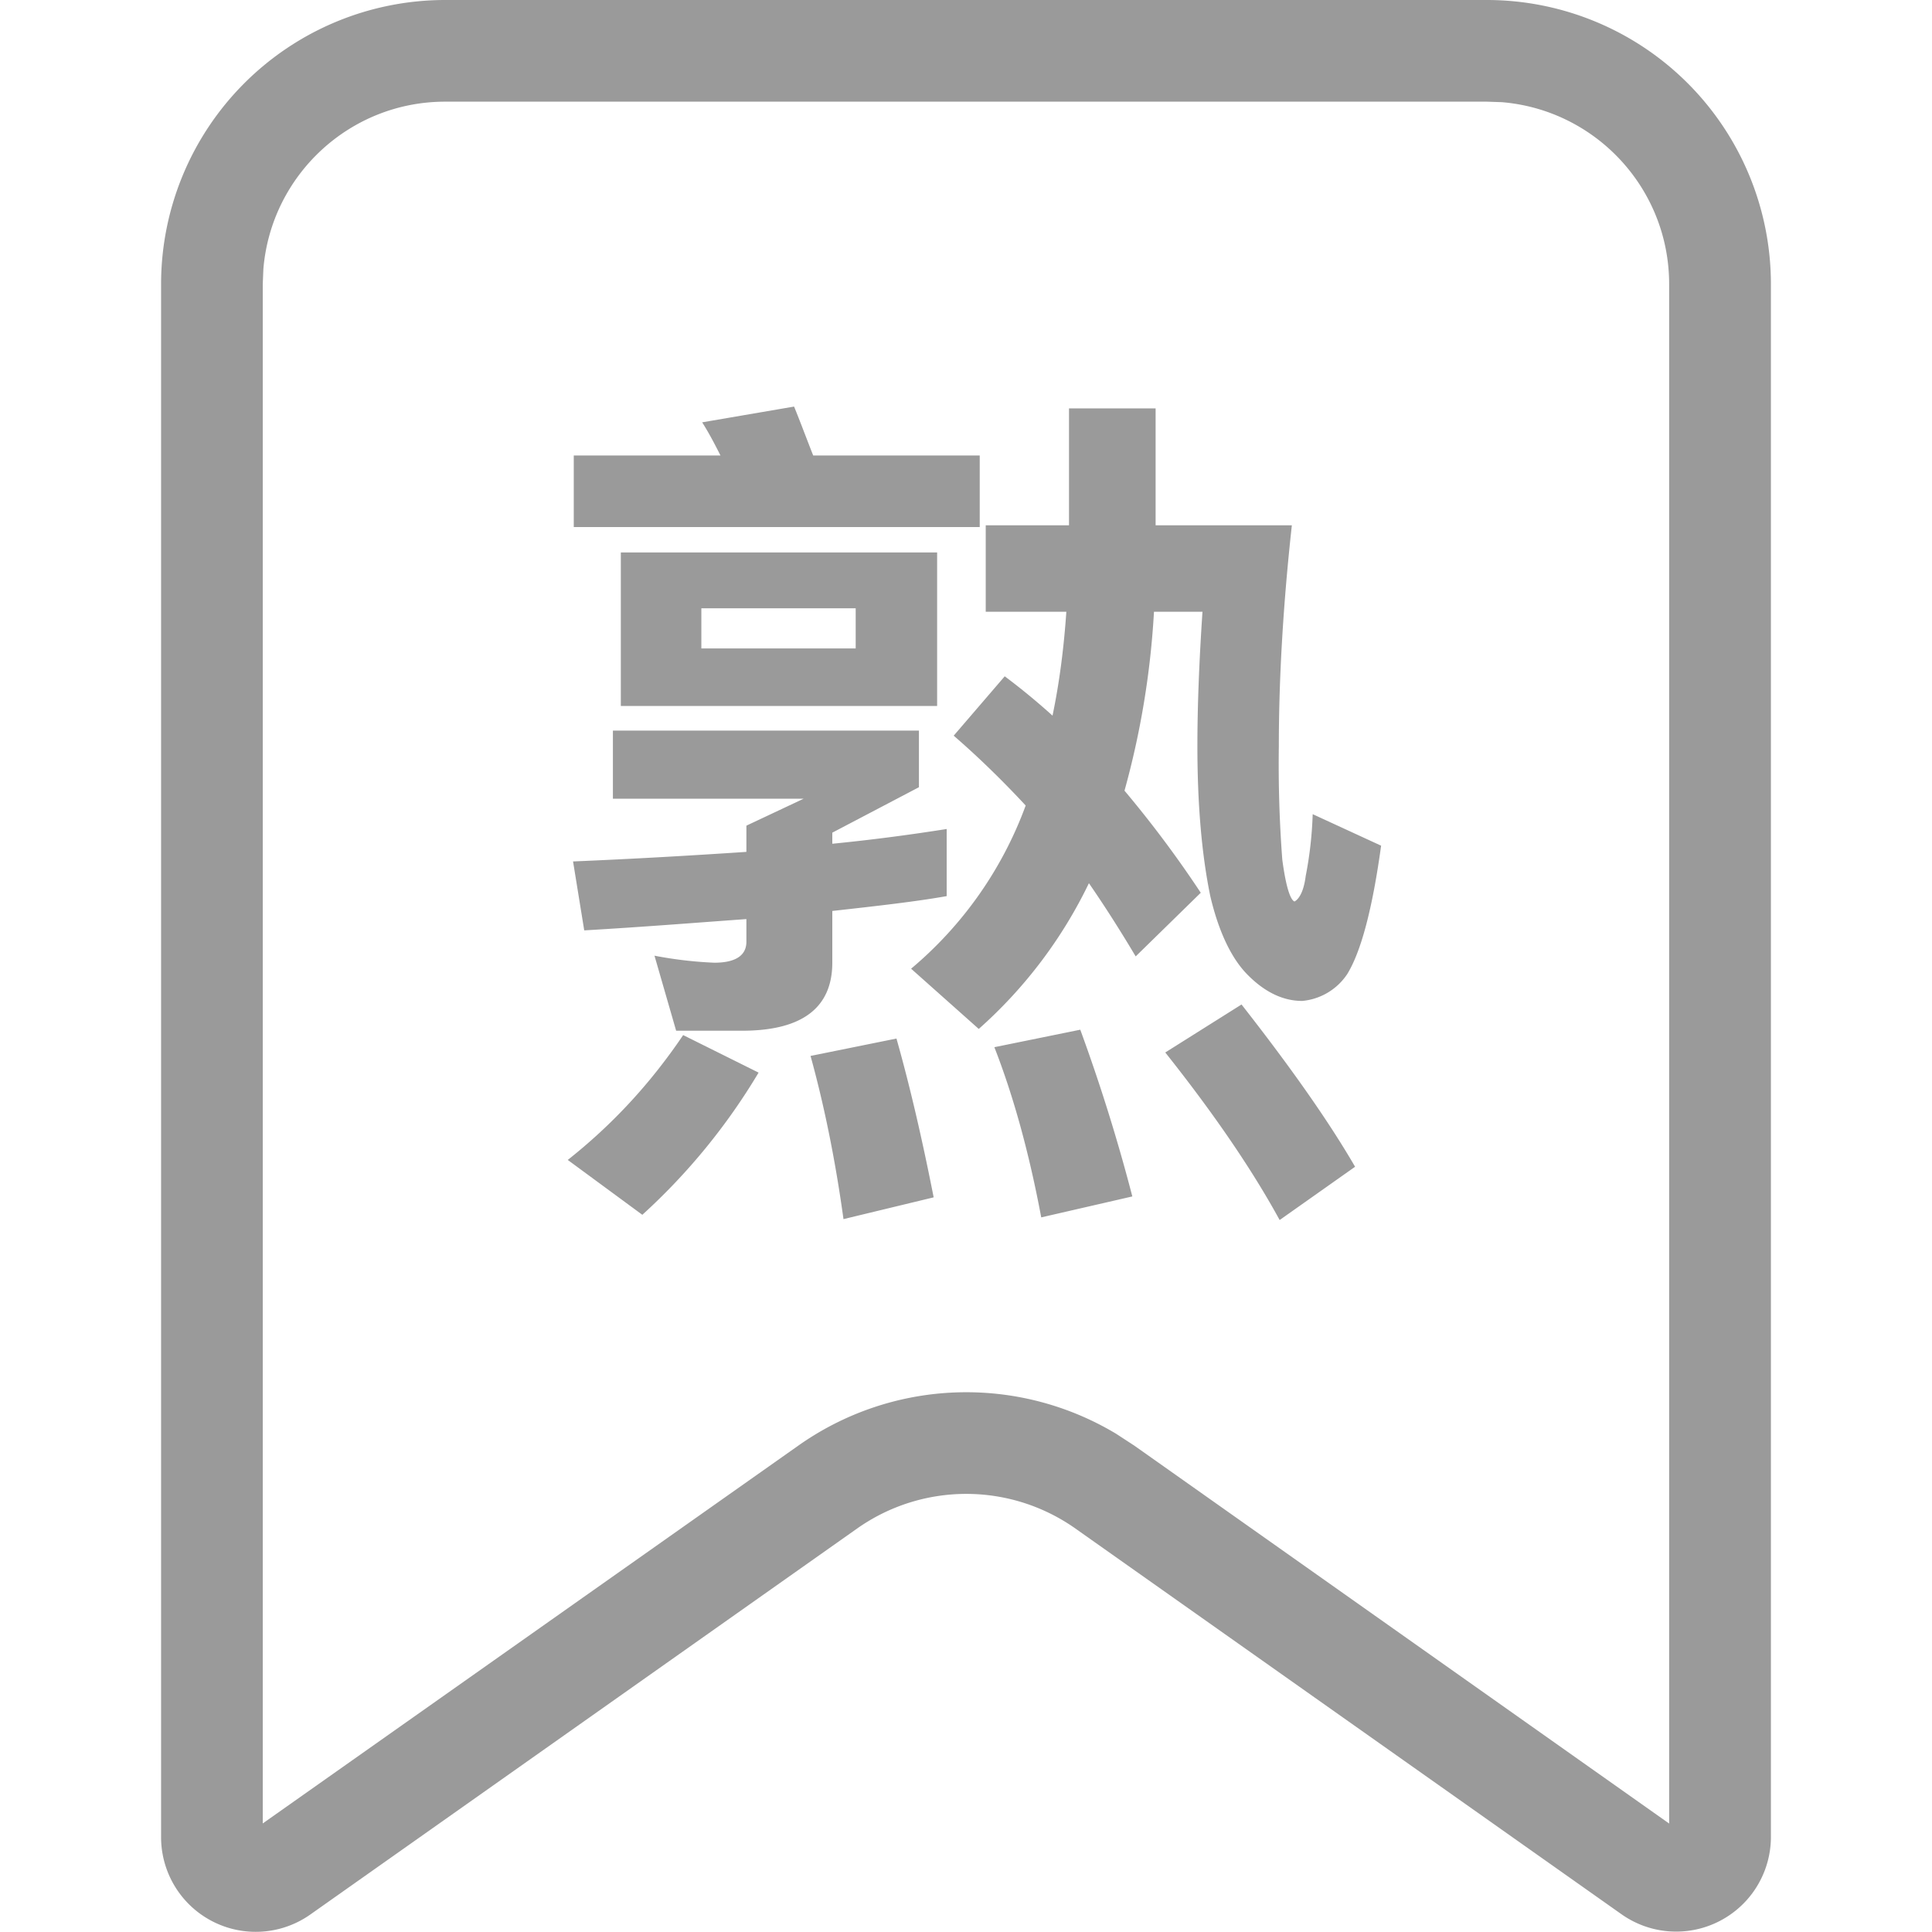 <?xml version="1.0" standalone="no"?><!DOCTYPE svg PUBLIC "-//W3C//DTD SVG 1.1//EN" "http://www.w3.org/Graphics/SVG/1.1/DTD/svg11.dtd"><svg t="1701756605504" class="icon" viewBox="0 0 1024 1024" version="1.1" xmlns="http://www.w3.org/2000/svg" p-id="2908" xmlns:xlink="http://www.w3.org/1999/xlink" width="200" height="200"><path d="M788.061 0a150.613 150.613 0 0 1 150.559 150.613v823.011a50.222 50.222 0 0 1-79.213 40.954l-289.371-204.392a100.337 100.337 0 0 0-115.802 0L164.539 1014.686a50.168 50.168 0 0 1-79.159-41.062V150.613A150.613 150.613 0 0 1 235.939 0h552.123z m0 53.887H235.939c-50.653 0-92.308 39.068-96.349 88.805l-0.323 7.921v815.844l283.929-200.297a154.224 154.224 0 0 1 168.342-6.251l9.592 6.251 283.552 200.351V150.613c0-50.761-39.014-92.362-88.697-96.457L788.061 53.887z" fill="#9A9A9A" p-id="2909"></path><path d="M519.275 279.402V241.412H431.008c-3.664-9.269-6.897-18.052-10.131-25.919l-48.714 8.352c3.233 5.065 6.466 11.101 9.7 17.567H304.105v37.936h215.116z m-0.485 265.931a245.993 245.993 0 0 0 58.359-77.22c8.299 12.017 16.543 24.95 24.788 38.798l34.487-33.733a588.981 588.981 0 0 0-40.415-54.102 448.553 448.553 0 0 0 15.627-94.841h25.704c-1.832 27.321-2.694 50.869-2.694 71.238 0 30.554 2.263 57.335 6.844 79.537 4.58 19.453 11.478 33.302 19.776 41.654 9.161 9.269 18.86 13.849 28.937 13.849a32.116 32.116 0 0 0 23.926-14.334c7.329-12.017 13.31-34.649 17.89-67.951l-36.266-16.705a204.23 204.23 0 0 1-3.718 32.871c-0.916 7.382-3.233 12.017-5.928 13.418-2.317-0.916-4.634-8.352-6.466-22.201a669.38 669.38 0 0 1-1.832-60.138c0-36.104 2.317-75.441 6.897-117.042h-72.208v-61.97h-45.911v61.97h-44.133v45.804h42.732c-1.347 19.399-3.664 37.451-7.329 55.072a355.329 355.329 0 0 0-25.327-20.854l-27.051 31.47c12.825 11.101 25.704 23.602 38.152 37.02A204.985 204.985 0 0 1 482.901 513.432l35.835 31.901z m-22.094-171.144v-81.369H329.055v81.369h167.749z m-43.163-30.5H371.733v-21.285h81.8v21.285z m-60.191 202.614c31.685 0 47.797-12.071 47.797-36.104V482.824c24.788-2.748 44.995-5.065 60.622-7.867v-35.565c-17.459 2.748-37.667 5.55-60.622 7.814V441.332l45.911-24.087v-30.015h-162.199v36.104h101.091l-30.338 14.28v13.903c-27.536 1.832-58.359 3.664-91.877 5.065l5.928 36.535c31.739-1.832 60.245-4.149 85.949-5.981v12.017c0 7.382-5.928 11.101-16.974 11.101a213.93 213.93 0 0 1-31.739-3.718l11.478 39.768h34.972zM678.24 646.64l39.984-28.237c-14.226-24.518-34.487-53.186-60.191-86.003l-40.415 25.435c25.704 32.332 45.965 61.97 60.622 88.805z m-126.364-1.401l48.282-11.101a953.093 953.093 0 0 0-27.59-88.374l-45.534 9.269c10.131 25.919 18.429 56.042 24.842 90.206z m-211.397-1.401A330.702 330.702 0 0 0 402.071 568.504l-39.984-19.884c-17.459 25.866-37.721 47.636-61.161 66.173l39.553 29.099z m106.588 2.317l47.797-11.532c-5.928-30.069-12.394-58.305-19.723-84.171l-45.534 9.215c6.897 25.003 12.933 53.671 17.459 86.488z" fill="#9A9A9A" p-id="2910"></path></svg>